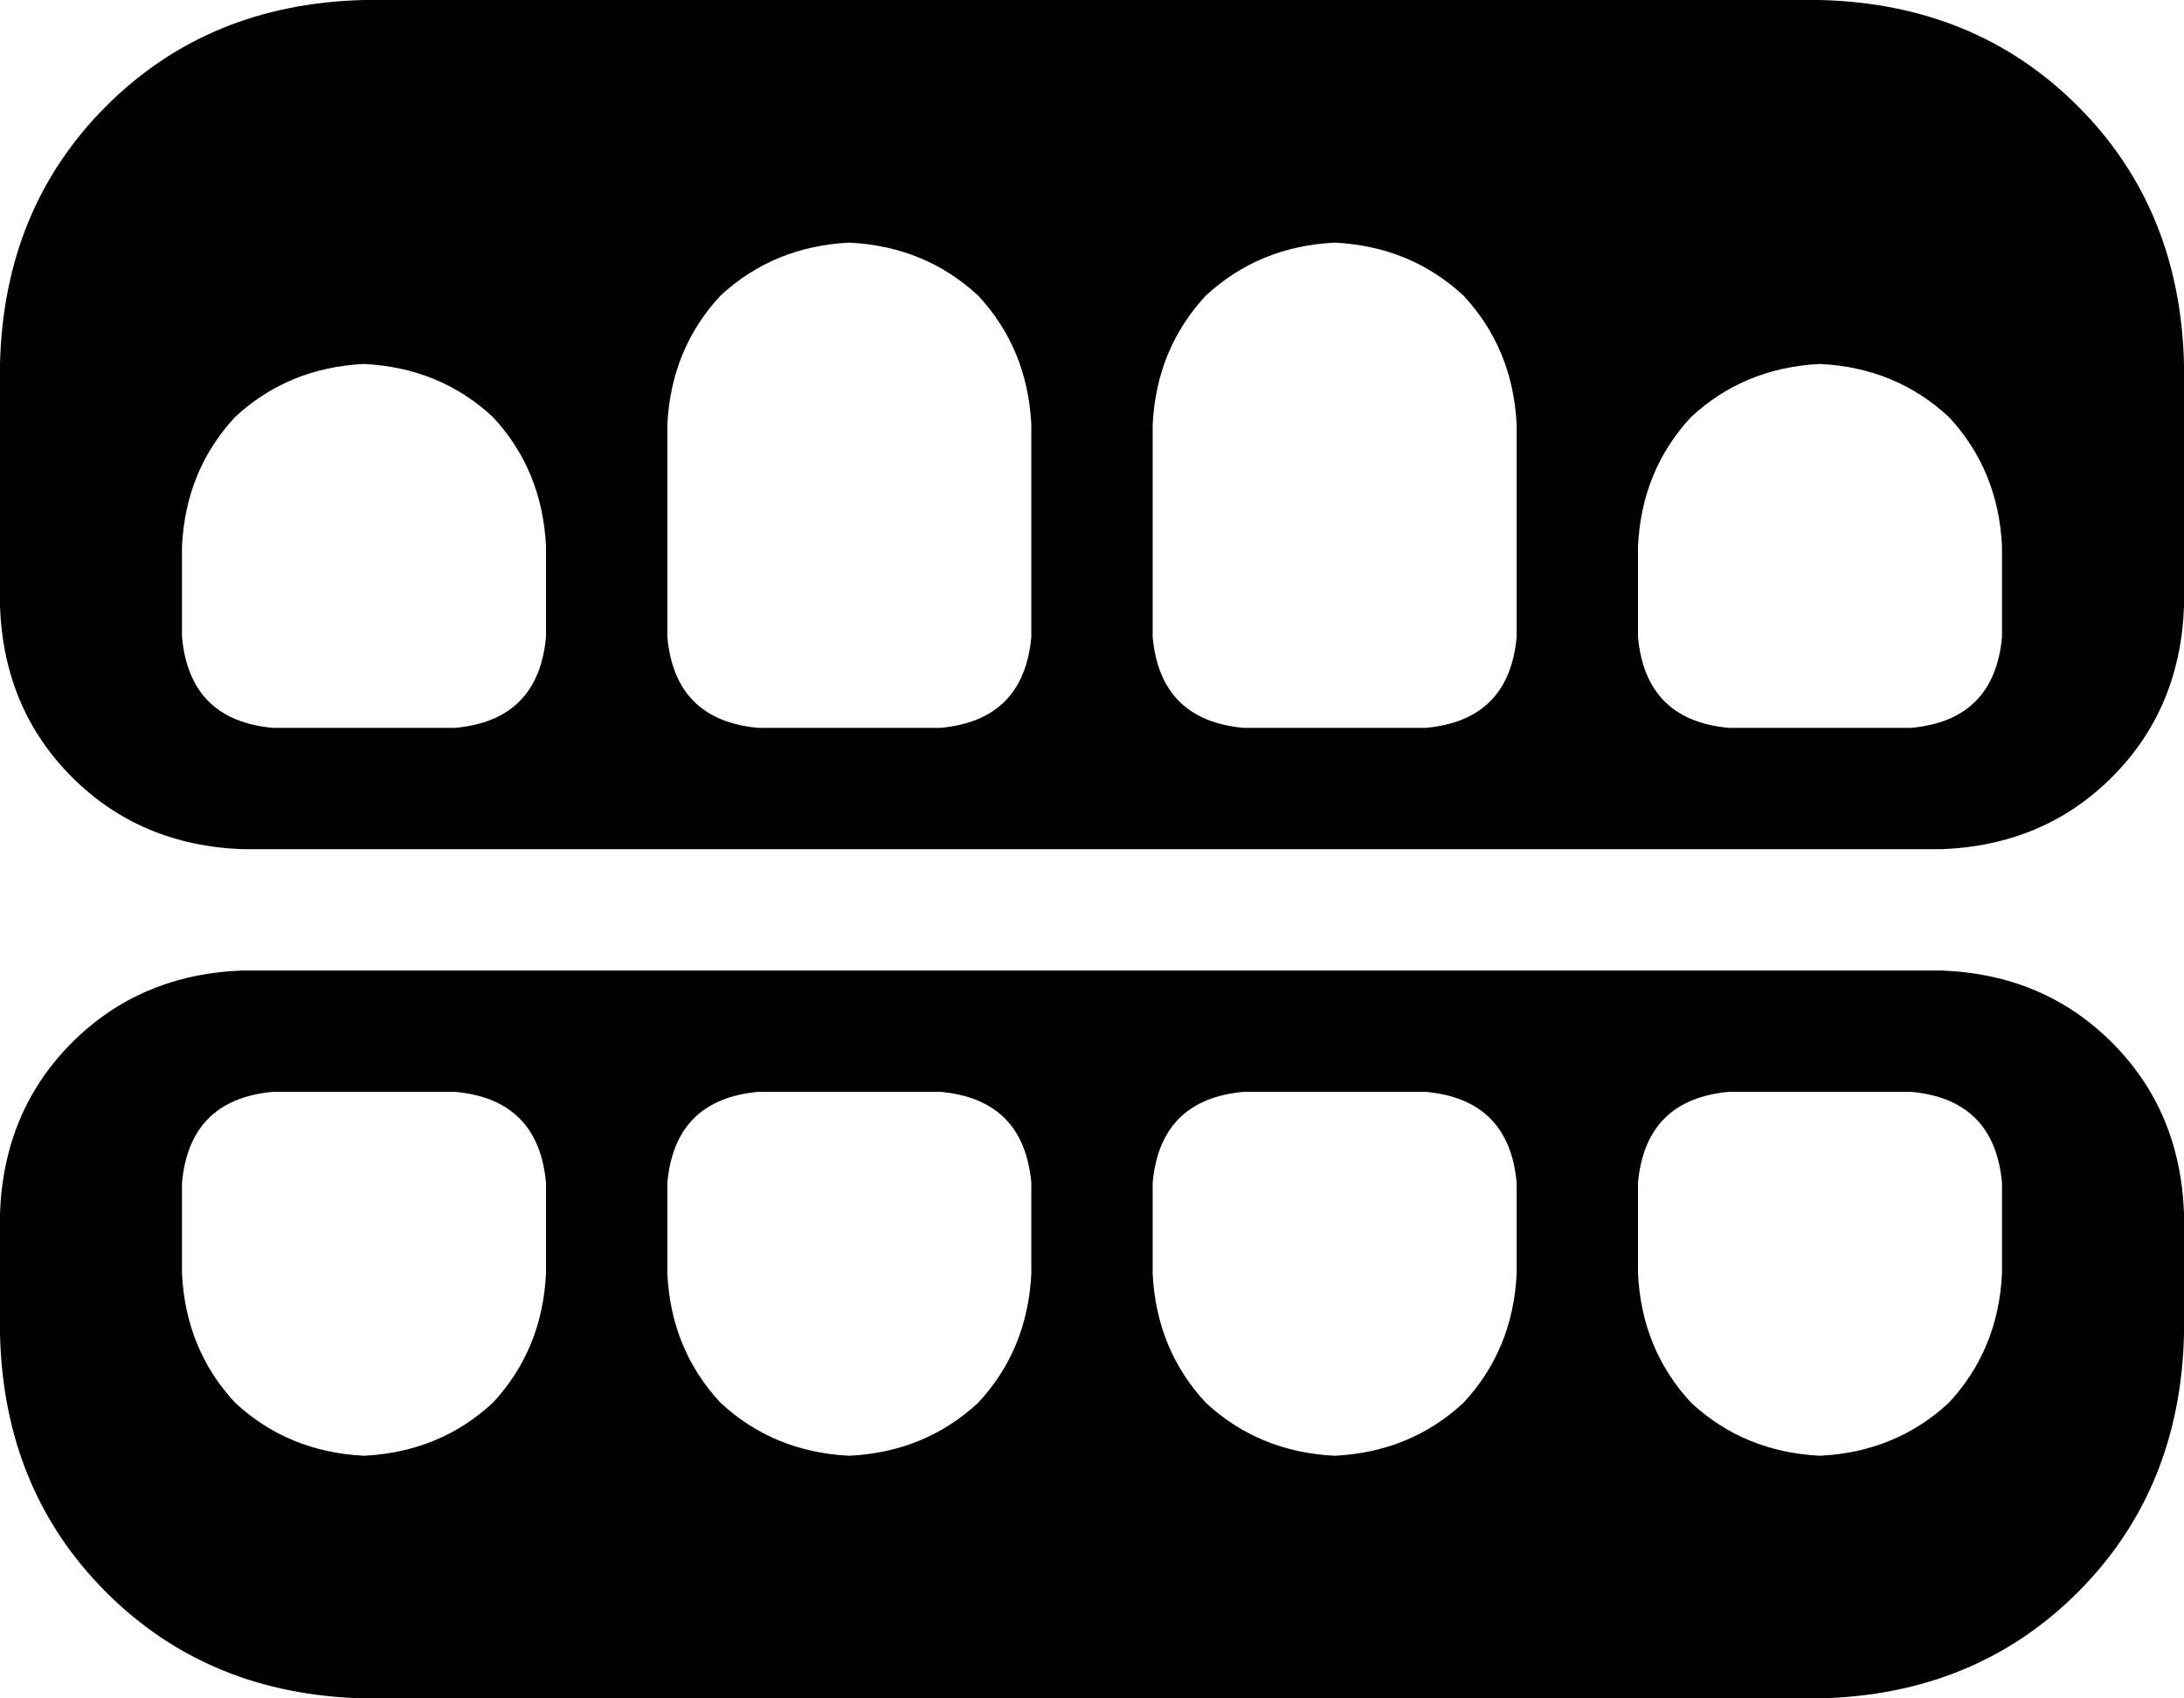 <svg viewBox="0 0 576 448">
  <path
    d="M 96 0 Q 55 1 28 28 L 28 28 Q 1 55 0 96 L 0 160 Q 1 187 19 205 Q 37 223 64 224 L 512 224 Q 539 223 557 205 Q 575 187 576 160 L 576 96 Q 575 55 548 28 Q 521 1 480 0 L 96 0 L 96 0 Z M 224 64 Q 244 65 258 78 L 258 78 Q 271 92 272 112 L 272 168 Q 270 190 248 192 L 200 192 Q 178 190 176 168 L 176 112 Q 177 92 190 78 Q 204 65 224 64 L 224 64 Z M 304 112 Q 305 92 318 78 L 318 78 Q 332 65 352 64 Q 372 65 386 78 Q 399 92 400 112 L 400 168 Q 398 190 376 192 L 328 192 Q 306 190 304 168 L 304 112 L 304 112 Z M 96 96 Q 116 97 130 110 L 130 110 Q 143 124 144 144 L 144 168 Q 142 190 120 192 L 72 192 Q 50 190 48 168 L 48 144 Q 49 124 62 110 Q 76 97 96 96 L 96 96 Z M 432 144 Q 433 124 446 110 L 446 110 Q 460 97 480 96 Q 500 97 514 110 Q 527 124 528 144 L 528 168 Q 526 190 504 192 L 456 192 Q 434 190 432 168 L 432 144 L 432 144 Z M 96 448 L 480 448 Q 521 447 548 420 Q 575 393 576 352 L 576 320 Q 575 293 557 275 Q 539 257 512 256 L 64 256 Q 37 257 19 275 Q 1 293 0 320 L 0 352 Q 1 393 28 420 Q 55 447 96 448 L 96 448 Z M 96 384 Q 76 383 62 370 L 62 370 Q 49 356 48 336 L 48 312 Q 50 290 72 288 L 120 288 Q 142 290 144 312 L 144 336 Q 143 356 130 370 Q 116 383 96 384 L 96 384 Z M 176 336 L 176 312 Q 178 290 200 288 L 248 288 Q 270 290 272 312 L 272 336 Q 271 356 258 370 Q 244 383 224 384 Q 204 383 190 370 Q 177 356 176 336 L 176 336 Z M 352 384 Q 332 383 318 370 L 318 370 Q 305 356 304 336 L 304 312 Q 306 290 328 288 L 376 288 Q 398 290 400 312 L 400 336 Q 399 356 386 370 Q 372 383 352 384 L 352 384 Z M 432 336 L 432 312 Q 434 290 456 288 L 504 288 Q 526 290 528 312 L 528 336 Q 527 356 514 370 Q 500 383 480 384 Q 460 383 446 370 Q 433 356 432 336 L 432 336 Z"
  />
</svg>